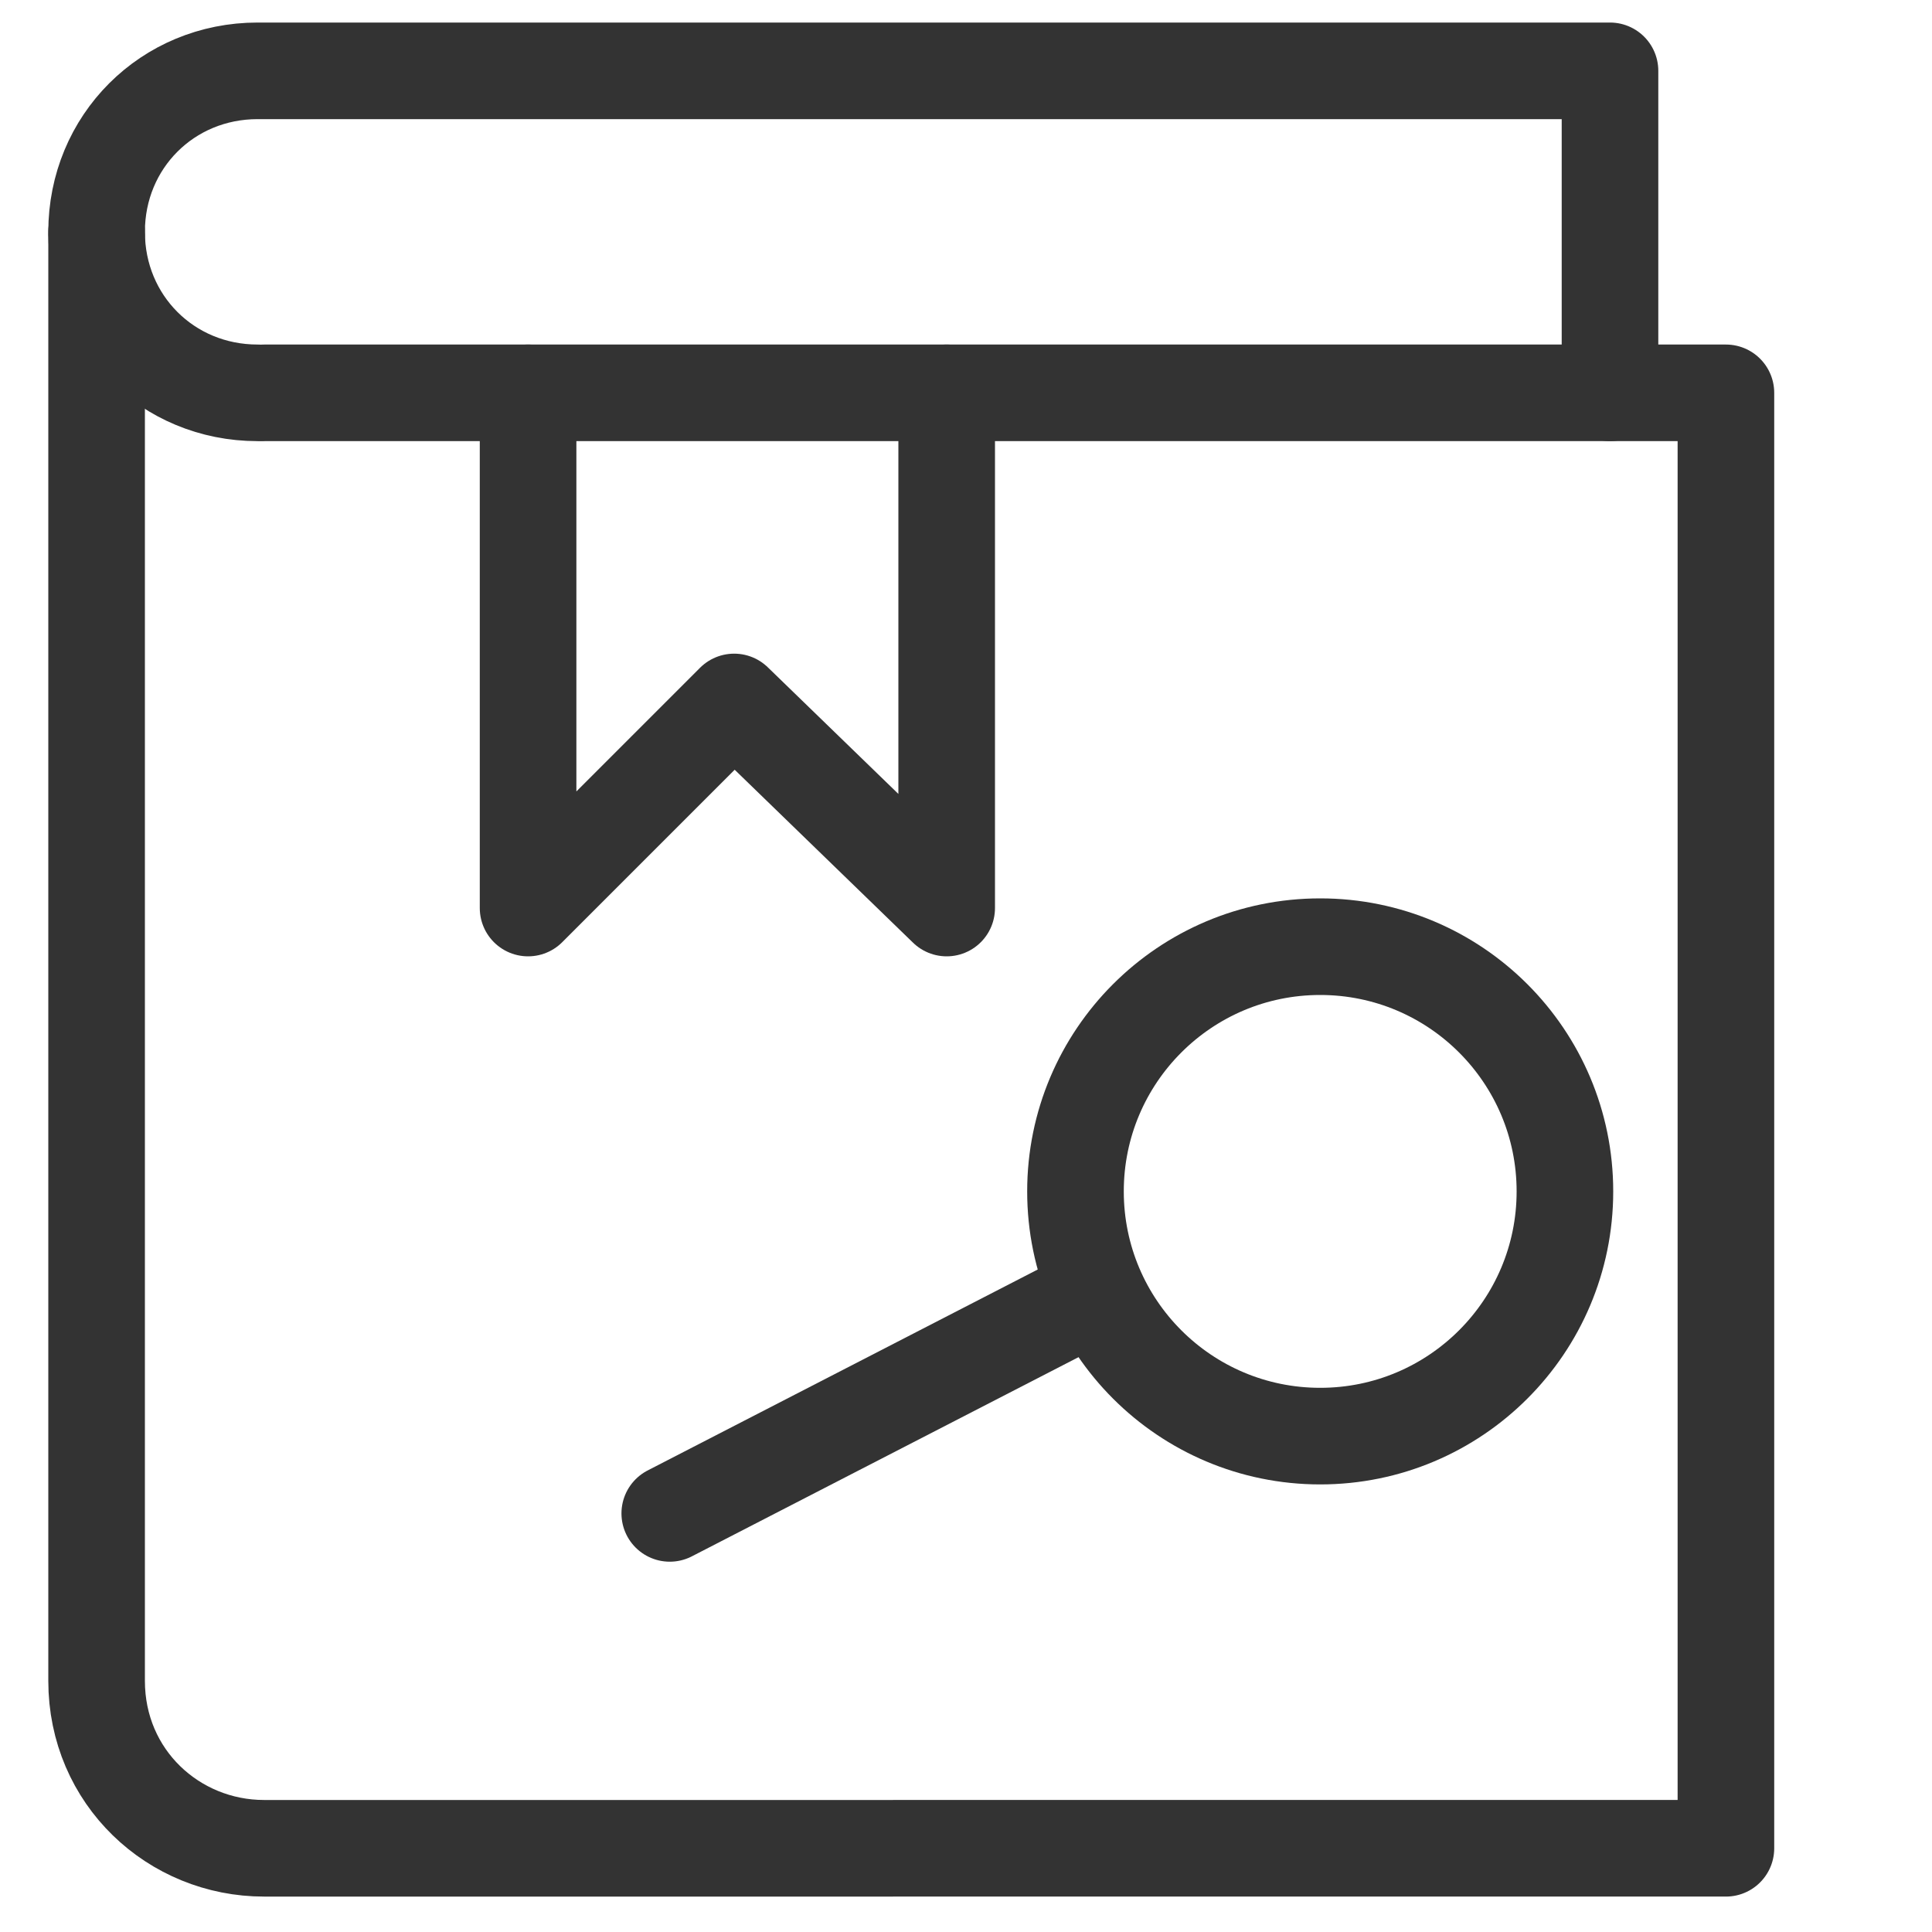 <?xml version="1.0" encoding="utf-8"?>
<!-- Generator: Adobe Illustrator 19.0.1, SVG Export Plug-In . SVG Version: 6.00 Build 0)  -->
<svg version="1.0" id="Layer_1" xmlns="http://www.w3.org/2000/svg" xmlns:xlink="http://www.w3.org/1999/xlink" x="0px" y="0px"
	 viewBox="0 0 30 30" enable-background="new 0 0 30 30" xml:space="preserve">
<path fill="none" stroke="#333333" stroke-width="1.5" stroke-linecap="round" stroke-linejoin="round" stroke-miterlimit="10" d="
	M1.5,3.6C1.5,5,2.6,6.1,4,6.1"/>
<path fill="none" stroke="#333333" stroke-width="1.5" stroke-linecap="round" stroke-linejoin="round" stroke-miterlimit="10" d="
	M4.1,6.1H5h3.1h14.7h4v22.6h-4H9.4H5H4.1c-1.4,0-2.6-1.1-2.6-2.6v-4.3V11V4.9V3.7"/>
<path fill="none" stroke="#333333" stroke-width="1.5" stroke-linecap="round" stroke-linejoin="round" stroke-miterlimit="10" d="
	M1.5,3.6c0-1.4,1.1-2.5,2.5-2.5h15h2.6H25v5"/>
<polyline fill="none" stroke="#333333" stroke-width="1.5" stroke-linecap="round" stroke-linejoin="round" stroke-miterlimit="10" points="
	8.2,6.1 8.2,14.1 11.4,10.9 14.7,14.1 14.7,6.1 "/>
<circle fill="none" stroke="#333333" stroke-width="1.5" stroke-linecap="round" stroke-linejoin="round" stroke-miterlimit="10" cx="20.5" cy="18.5" r="3.8"/>
<line fill="none" stroke="#333333" stroke-width="1.5" stroke-linecap="round" stroke-linejoin="round" stroke-miterlimit="10" x1="17" y1="20.1" x2="10.4" y2="23.5"/>
</svg>
